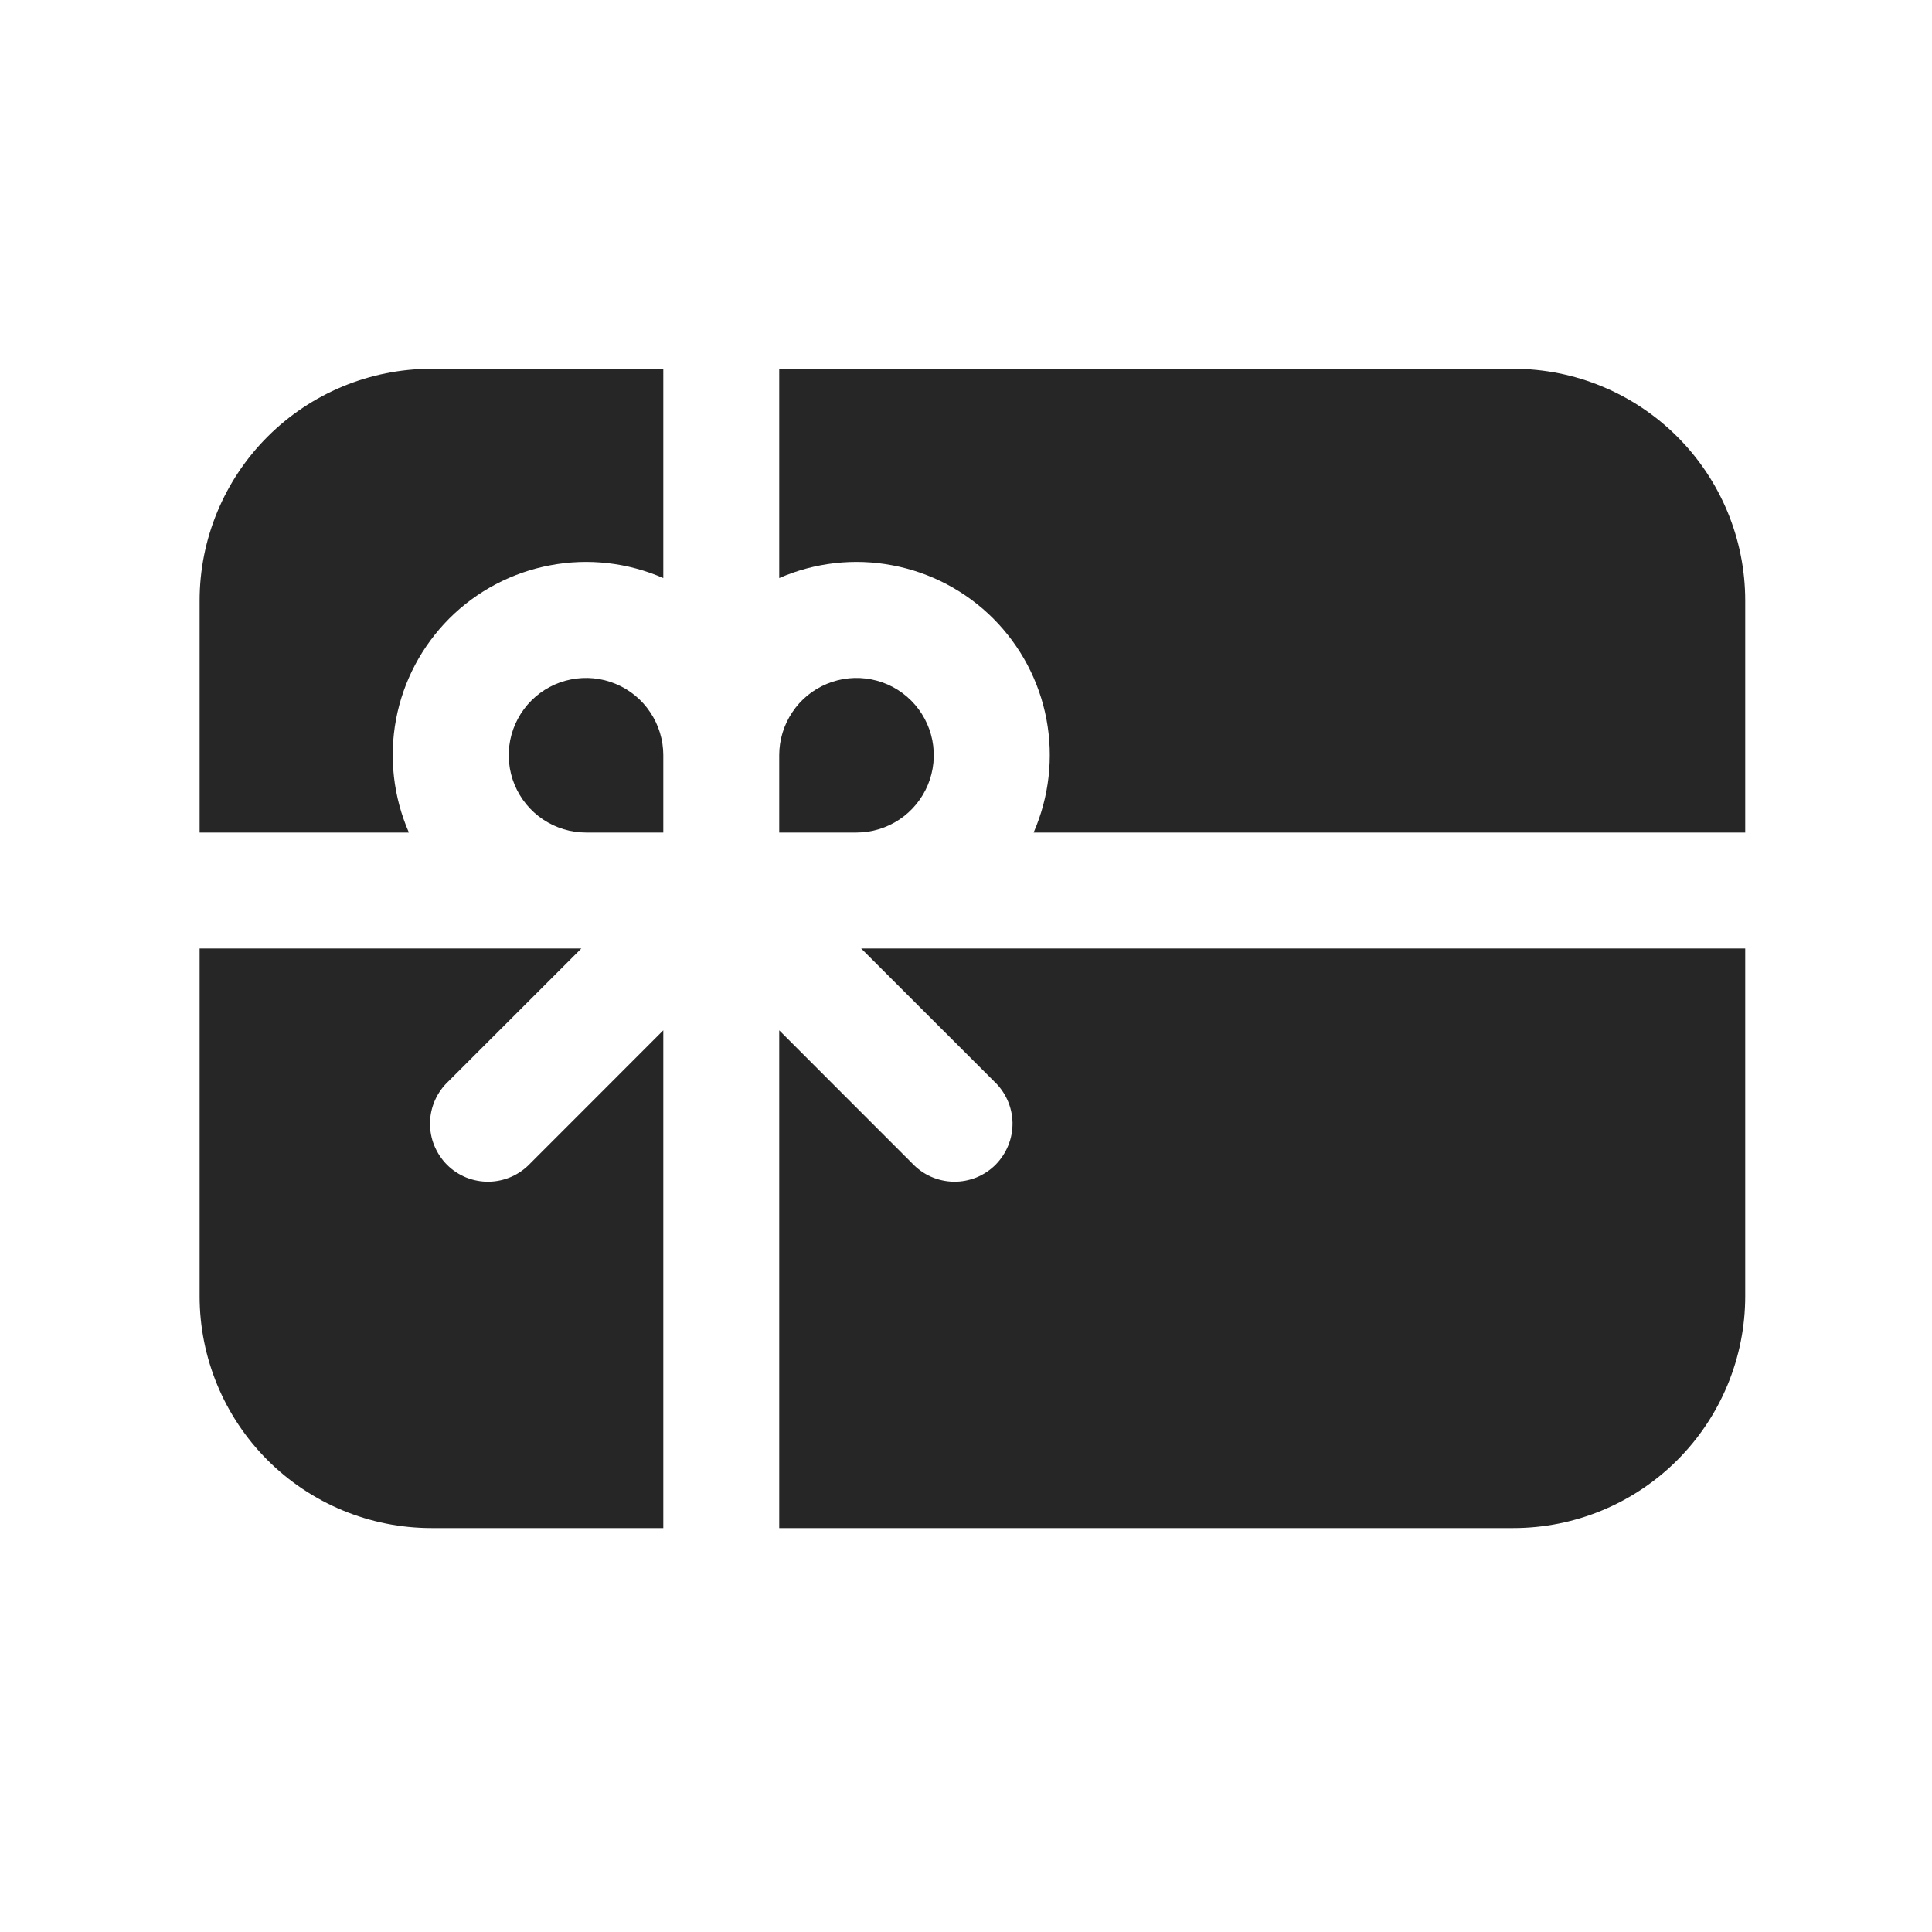 <svg width="25" height="25" viewBox="0 0 25 25" fill="none" xmlns="http://www.w3.org/2000/svg">
<path d="M10.083 19.773H19.583C20.379 19.773 21.142 19.456 21.704 18.894C22.267 18.331 22.583 17.568 22.583 16.773V12.273H11.143L12.863 13.992C12.937 14.061 12.996 14.144 13.037 14.236C13.078 14.328 13.1 14.427 13.102 14.528C13.103 14.629 13.085 14.729 13.047 14.822C13.009 14.915 12.953 15 12.882 15.072C12.811 15.143 12.726 15.199 12.633 15.237C12.539 15.274 12.439 15.293 12.338 15.291C12.238 15.289 12.139 15.267 12.046 15.226C11.954 15.185 11.872 15.126 11.803 15.053L10.083 13.332V19.773ZM8.583 10.773V9.772C8.583 9.575 8.524 9.381 8.414 9.217C8.305 9.052 8.148 8.924 7.966 8.849C7.783 8.773 7.582 8.753 7.388 8.792C7.194 8.83 7.016 8.925 6.876 9.065C6.736 9.205 6.641 9.383 6.602 9.577C6.564 9.771 6.583 9.972 6.659 10.155C6.735 10.338 6.863 10.494 7.027 10.604C7.192 10.714 7.385 10.773 7.583 10.773H8.583ZM10.083 9.772V10.773H11.083C11.281 10.773 11.474 10.714 11.639 10.604C11.803 10.494 11.931 10.338 12.007 10.155C12.083 9.972 12.102 9.771 12.064 9.577C12.025 9.383 11.93 9.205 11.79 9.065C11.65 8.925 11.472 8.83 11.278 8.792C11.084 8.753 10.883 8.773 10.7 8.849C10.518 8.924 10.361 9.052 10.252 9.217C10.142 9.381 10.083 9.575 10.083 9.772ZM10.083 7.48V4.772H19.583C20.379 4.772 21.142 5.089 21.704 5.651C22.267 6.214 22.583 6.977 22.583 7.772V10.773H13.375C13.576 10.312 13.634 9.801 13.541 9.307C13.448 8.813 13.207 8.359 12.852 8.003C12.497 7.648 12.042 7.408 11.548 7.315C11.054 7.221 10.544 7.279 10.083 7.48ZM8.583 4.772V7.48C8.122 7.279 7.612 7.221 7.118 7.315C6.624 7.408 6.169 7.648 5.814 8.003C5.459 8.359 5.218 8.813 5.125 9.307C5.032 9.801 5.09 10.312 5.291 10.773H2.583V7.772C2.583 6.977 2.899 6.214 3.462 5.651C4.024 5.089 4.787 4.772 5.583 4.772H8.583ZM8.583 13.332V19.773H5.583C4.787 19.773 4.024 19.456 3.462 18.894C2.899 18.331 2.583 17.568 2.583 16.773V12.273H7.523L5.803 13.992C5.729 14.061 5.67 14.144 5.629 14.236C5.588 14.328 5.566 14.427 5.564 14.528C5.563 14.629 5.581 14.729 5.619 14.822C5.657 14.915 5.713 15 5.784 15.072C5.855 15.143 5.94 15.199 6.033 15.237C6.127 15.274 6.227 15.293 6.328 15.291C6.428 15.289 6.528 15.267 6.62 15.226C6.712 15.185 6.794 15.126 6.863 15.053L8.583 13.332Z" fill="#262626"/>
</svg>
